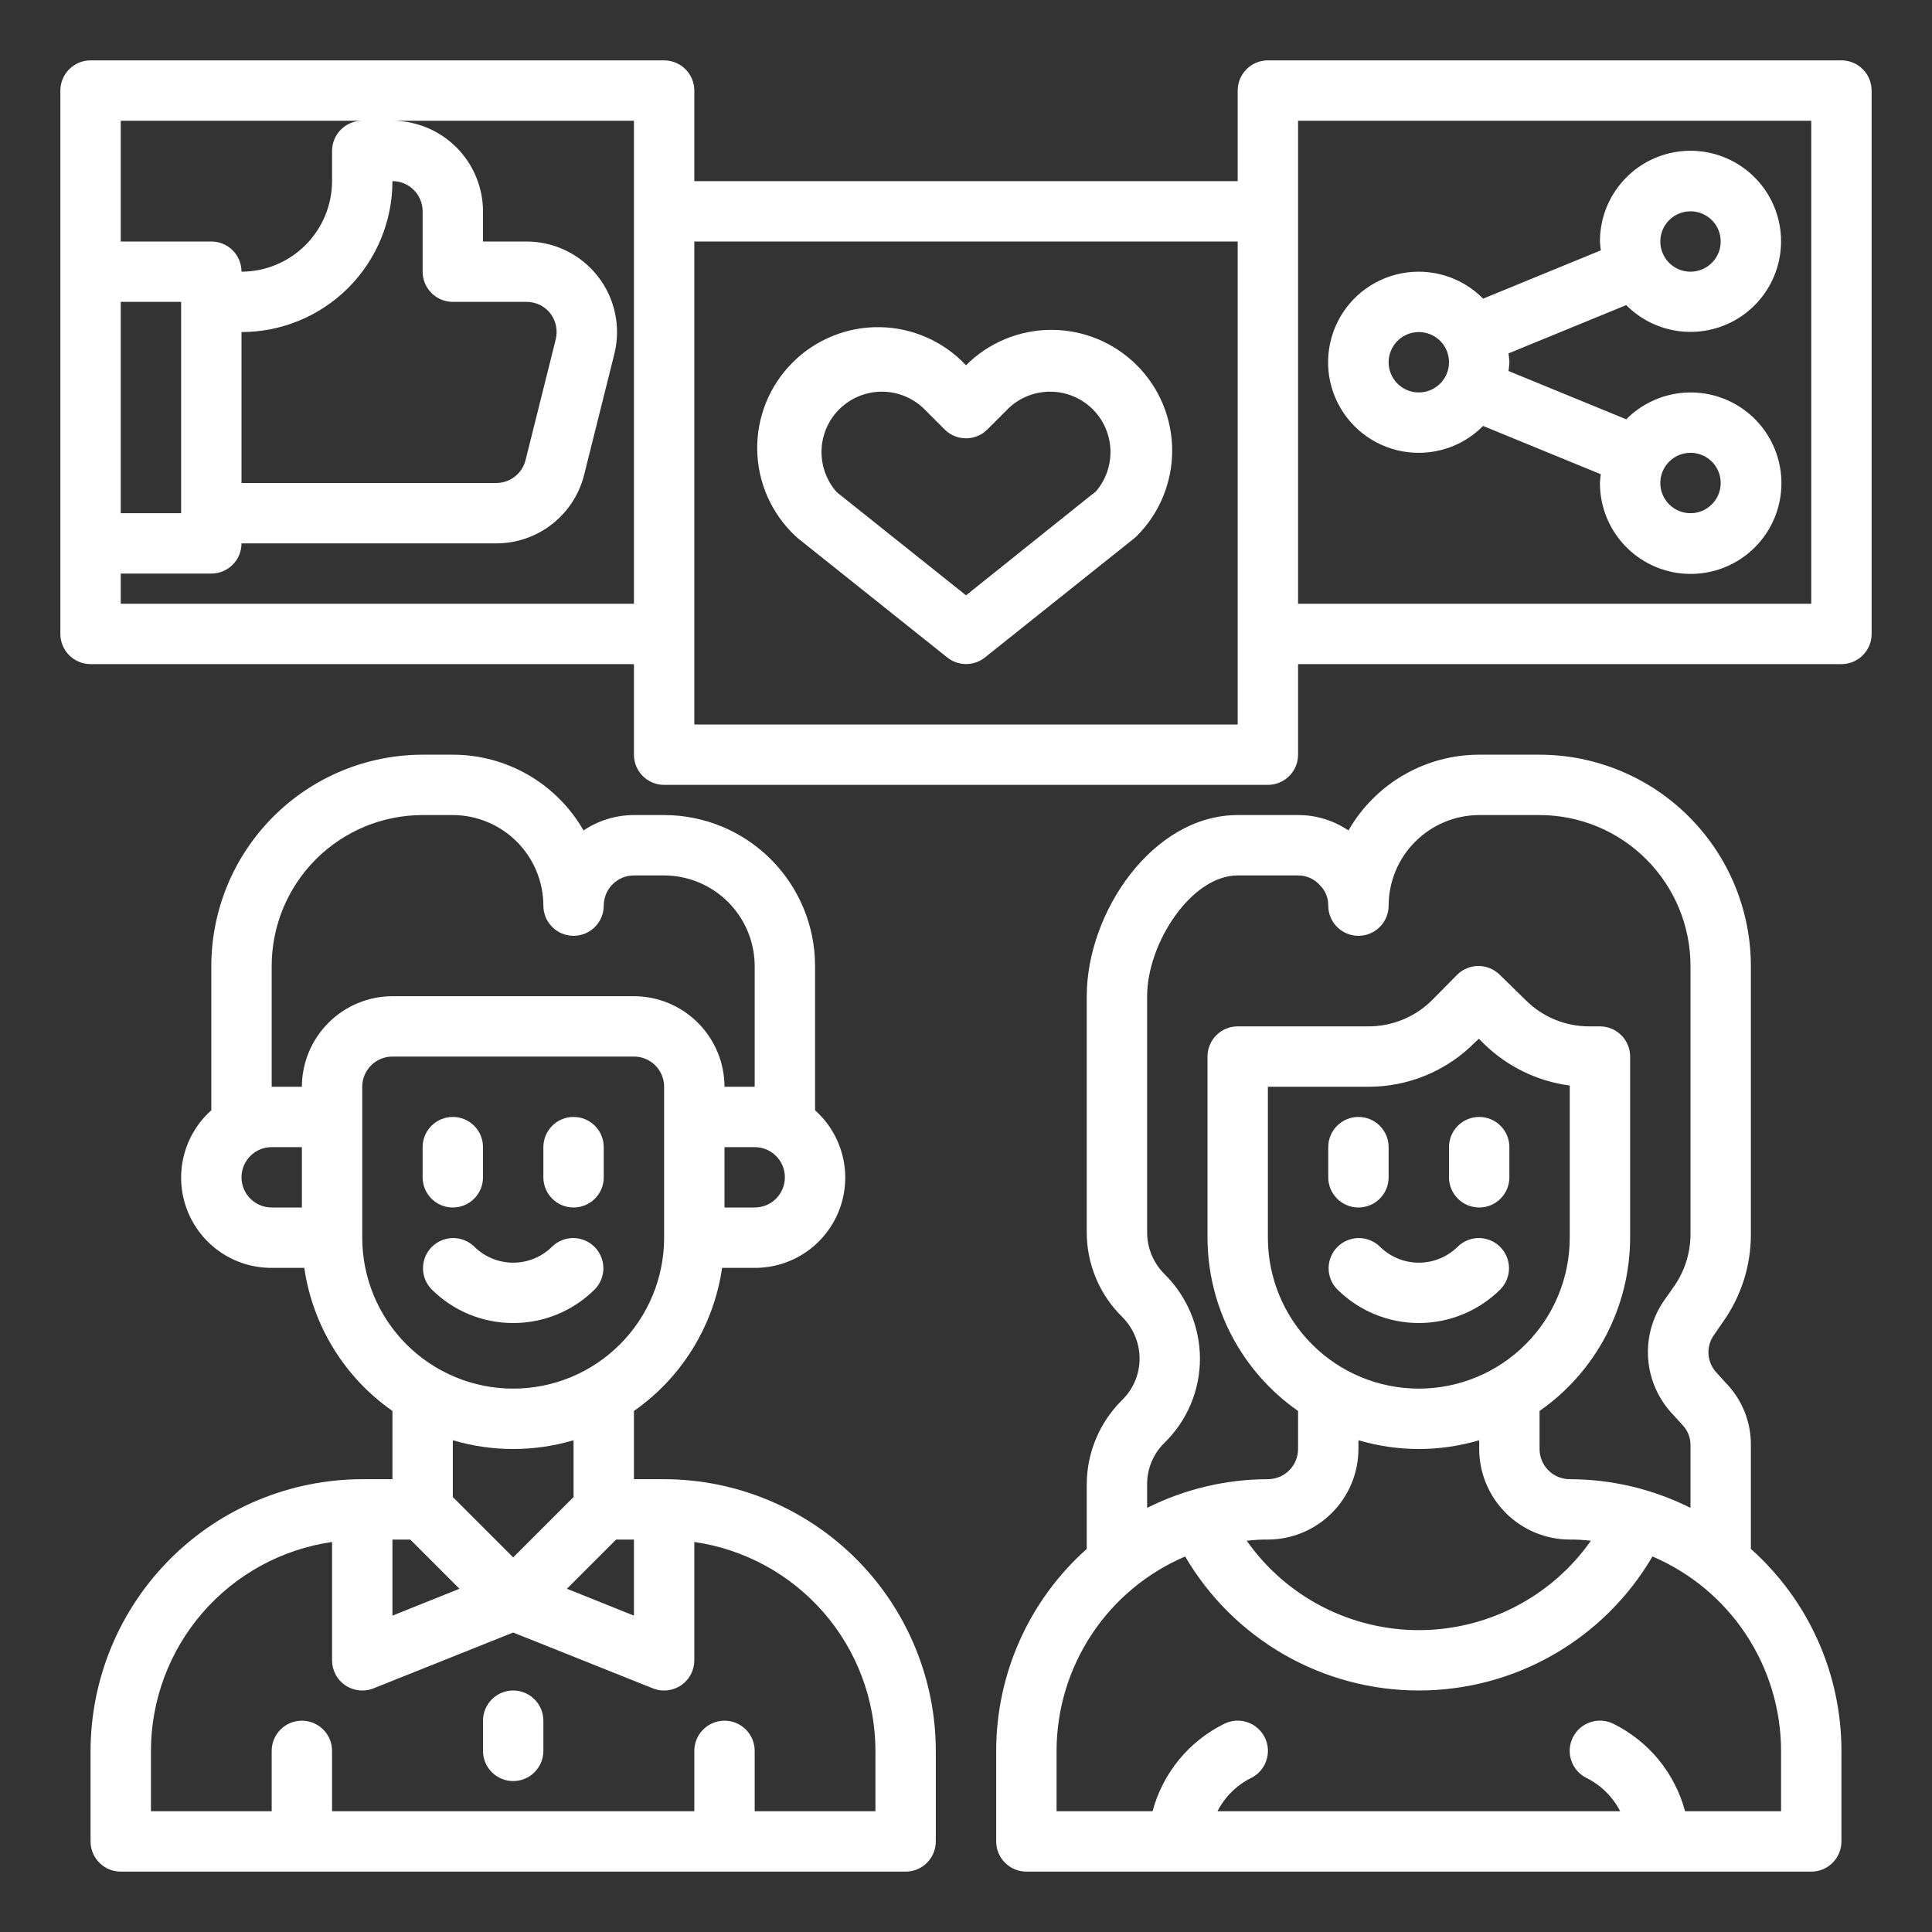 <svg width="64" height="64" viewBox="0 0 64 64" fill="none" xmlns="http://www.w3.org/2000/svg">
<rect x="0" y="0" width="64" height="64" fill="#333333" stroke="none"/>
<path d="M32 12.1C31.633 11.709 31.192 11.396 30.701 11.179C30.211 10.962 29.683 10.846 29.147 10.838C28.611 10.829 28.079 10.928 27.582 11.13C27.085 11.331 26.634 11.63 26.255 12.009C25.876 12.388 25.577 12.839 25.376 13.336C25.174 13.833 25.075 14.365 25.084 14.901C25.092 15.437 25.208 15.965 25.425 16.456C25.642 16.946 25.955 17.387 26.346 17.754C26.372 17.78 26.4 17.805 26.429 17.829L31.379 21.779C31.556 21.921 31.776 21.998 32.003 21.998C32.23 21.998 32.45 21.921 32.627 21.779L37.577 17.829C37.606 17.806 37.634 17.78 37.66 17.754C38.031 17.382 38.326 16.941 38.526 16.456C38.727 15.97 38.83 15.45 38.83 14.925C38.83 14.4 38.726 13.88 38.525 13.394C38.324 12.909 38.029 12.468 37.657 12.097C37.285 11.726 36.844 11.431 36.359 11.231C35.873 11.03 35.353 10.927 34.828 10.927C34.303 10.927 33.782 11.031 33.297 11.232C32.812 11.434 32.371 11.728 32 12.1V12.1ZM36.275 16.3L32 19.721L27.722 16.307C27.379 15.923 27.197 15.421 27.215 14.906C27.232 14.391 27.448 13.902 27.817 13.543C28.186 13.183 28.68 12.979 29.195 12.975C29.71 12.97 30.207 13.164 30.583 13.517L31.293 14.227C31.48 14.415 31.735 14.52 32 14.52C32.265 14.52 32.519 14.415 32.707 14.227L33.417 13.517C33.792 13.164 34.29 12.97 34.805 12.975C35.32 12.979 35.814 13.183 36.183 13.543C36.552 13.902 36.767 14.391 36.785 14.906C36.803 15.421 36.621 15.923 36.278 16.307L36.275 16.3Z" fill="#ffffff" id="id_101"></path>
<path d="M47 15C47.396 15 47.788 14.921 48.154 14.769C48.519 14.616 48.851 14.392 49.129 14.11L53.029 15.71C53.014 15.806 53.005 15.903 53 16C52.999 16.696 53.239 17.372 53.68 17.91C54.121 18.449 54.736 18.818 55.418 18.954C56.101 19.09 56.81 18.985 57.424 18.657C58.038 18.328 58.519 17.797 58.785 17.153C59.05 16.509 59.084 15.794 58.881 15.128C58.677 14.462 58.249 13.887 57.669 13.502C57.089 13.117 56.393 12.945 55.7 13.016C55.008 13.086 54.361 13.396 53.871 13.89L49.971 12.29C49.986 12.194 49.995 12.097 50 12C49.995 11.902 49.985 11.804 49.97 11.707L53.87 10.107C54.359 10.6 55.005 10.909 55.696 10.979C56.387 11.049 57.081 10.878 57.66 10.493C58.239 10.109 58.666 9.535 58.869 8.871C59.072 8.206 59.038 7.492 58.773 6.849C58.508 6.207 58.028 5.677 57.415 5.349C56.803 5.021 56.095 4.916 55.414 5.052C54.732 5.188 54.119 5.556 53.679 6.094C53.239 6.631 52.999 7.305 53 8C53.005 8.098 53.015 8.196 53.03 8.293L49.13 9.893C48.783 9.541 48.354 9.28 47.882 9.134C47.409 8.988 46.908 8.961 46.423 9.055C45.937 9.149 45.483 9.362 45.099 9.674C44.716 9.987 44.416 10.389 44.226 10.845C44.035 11.302 43.961 11.798 44.008 12.29C44.056 12.782 44.225 13.255 44.499 13.666C44.774 14.077 45.146 14.414 45.582 14.647C46.019 14.88 46.505 15.001 47 15ZM56 15C56.198 15 56.391 15.059 56.556 15.168C56.72 15.278 56.848 15.435 56.924 15.617C57 15.8 57.019 16.001 56.981 16.195C56.942 16.389 56.847 16.567 56.707 16.707C56.567 16.847 56.389 16.942 56.195 16.981C56.001 17.019 55.8 17 55.617 16.924C55.435 16.848 55.278 16.72 55.169 16.556C55.059 16.391 55 16.198 55 16C55 15.735 55.105 15.48 55.293 15.293C55.48 15.105 55.735 15 56 15ZM56 7C56.198 7 56.391 7.059 56.556 7.169C56.72 7.278 56.848 7.435 56.924 7.617C57 7.8 57.019 8.001 56.981 8.195C56.942 8.389 56.847 8.567 56.707 8.707C56.567 8.847 56.389 8.942 56.195 8.981C56.001 9.019 55.8 9 55.617 8.924C55.435 8.848 55.278 8.72 55.169 8.556C55.059 8.391 55 8.198 55 8C55 7.735 55.105 7.48 55.293 7.293C55.48 7.105 55.735 7 56 7V7ZM47 11C47.198 11 47.391 11.059 47.556 11.168C47.72 11.278 47.848 11.435 47.924 11.617C48 11.8 48.019 12.001 47.981 12.195C47.942 12.389 47.847 12.567 47.707 12.707C47.567 12.847 47.389 12.942 47.195 12.981C47.001 13.019 46.8 13 46.617 12.924C46.435 12.848 46.278 12.72 46.169 12.556C46.059 12.391 46 12.198 46 12C46 11.735 46.105 11.48 46.293 11.293C46.48 11.105 46.735 11 47 11Z" fill="#ffffff" id="id_102"></path>
<path d="M15 40C15.265 40 15.52 39.895 15.707 39.707C15.895 39.52 16 39.265 16 39V38C16 37.735 15.895 37.48 15.707 37.293C15.52 37.105 15.265 37 15 37C14.735 37 14.48 37.105 14.293 37.293C14.105 37.48 14 37.735 14 38V39C14 39.265 14.105 39.52 14.293 39.707C14.48 39.895 14.735 40 15 40Z" fill="#ffffff" id="id_103"></path>
<path d="M19 40C19.265 40 19.52 39.895 19.707 39.707C19.895 39.52 20 39.265 20 39V38C20 37.735 19.895 37.48 19.707 37.293C19.52 37.105 19.265 37 19 37C18.735 37 18.48 37.105 18.293 37.293C18.105 37.48 18 37.735 18 38V39C18 39.265 18.105 39.52 18.293 39.707C18.48 39.895 18.735 40 19 40Z" fill="#ffffff" id="id_104"></path>
<path d="M22 49H21V46.74C21.785 46.191 22.449 45.488 22.951 44.672C23.453 43.857 23.783 42.948 23.92 42H25C25.607 42.002 26.2 41.82 26.7 41.477C27.201 41.134 27.585 40.647 27.802 40.08C28.019 39.514 28.059 38.895 27.915 38.305C27.772 37.716 27.453 37.184 27 36.78V32C27 30.674 26.473 29.402 25.535 28.465C24.598 27.527 23.326 27 22 27H21C20.405 27 19.824 27.178 19.33 27.51C18.893 26.747 18.263 26.113 17.503 25.673C16.742 25.232 15.879 25 15 25H14C12.144 25.002 10.365 25.74 9.053 27.053C7.74 28.365 7.002 30.144 7 32V36.78C6.547 37.184 6.228 37.716 6.085 38.305C5.941 38.895 5.981 39.514 6.198 40.08C6.415 40.647 6.799 41.134 7.3 41.477C7.8 41.82 8.393 42.002 9 42H10.08C10.217 42.948 10.547 43.857 11.049 44.672C11.551 45.488 12.215 46.191 13 46.74V49H12C9.614 49.004 7.327 49.953 5.64 51.64C3.953 53.327 3.004 55.614 3 58V61C3 61.265 3.105 61.52 3.293 61.707C3.48 61.895 3.735 62 4 62H30C30.265 62 30.52 61.895 30.707 61.707C30.895 61.52 31 61.265 31 61V58C30.996 55.614 30.047 53.327 28.36 51.64C26.673 49.953 24.386 49.004 22 49ZM26 39C26 39.265 25.895 39.52 25.707 39.707C25.52 39.895 25.265 40 25 40H24V38H25C25.265 38 25.52 38.105 25.707 38.293C25.895 38.48 26 38.735 26 39ZM10 40H9C8.735 40 8.48 39.895 8.293 39.707C8.105 39.52 8 39.265 8 39C8 38.735 8.105 38.48 8.293 38.293C8.48 38.105 8.735 38 9 38H10V40ZM10 36H9V32C9 30.674 9.527 29.402 10.464 28.465C11.402 27.527 12.674 27 14 27H15C15.795 27.002 16.557 27.319 17.119 27.881C17.681 28.443 17.998 29.205 18 30C18 30.265 18.105 30.52 18.293 30.707C18.48 30.895 18.735 31 19 31C19.265 31 19.52 30.895 19.707 30.707C19.895 30.52 20 30.265 20 30C20 29.735 20.105 29.48 20.293 29.293C20.48 29.105 20.735 29 21 29H22C22.795 29.002 23.557 29.319 24.119 29.881C24.681 30.443 24.998 31.205 25 32V36H24C23.998 35.205 23.681 34.443 23.119 33.881C22.557 33.319 21.795 33.002 21 33H13C12.205 33.002 11.443 33.319 10.881 33.881C10.319 34.443 10.002 35.205 10 36V36ZM12 41V36C12 35.735 12.105 35.48 12.293 35.293C12.48 35.105 12.735 35 13 35H21C21.265 35 21.52 35.105 21.707 35.293C21.895 35.48 22 35.735 22 36V41C22 42.326 21.473 43.598 20.535 44.535C19.598 45.473 18.326 46 17 46C15.674 46 14.402 45.473 13.464 44.535C12.527 43.598 12 42.326 12 41V41ZM20.41 51H21V53.52L18.78 52.63L20.41 51ZM17 51.59L15 49.59V47.71C16.305 48.097 17.695 48.097 19 47.71V49.59L17 51.59ZM13 51H13.59L15.22 52.63L13 53.52V51ZM29 60H25V58C25 57.735 24.895 57.48 24.707 57.293C24.52 57.105 24.265 57 24 57C23.735 57 23.48 57.105 23.293 57.293C23.105 57.48 23 57.735 23 58V60H11V58C11 57.735 10.895 57.48 10.707 57.293C10.52 57.105 10.265 57 10 57C9.735 57 9.48 57.105 9.293 57.293C9.105 57.48 9 57.735 9 58V60H5V58C5.002 56.318 5.609 54.693 6.711 53.422C7.813 52.152 9.335 51.32 11 51.08V55C11 55.164 11.04 55.325 11.117 55.47C11.193 55.615 11.304 55.738 11.44 55.83C11.606 55.94 11.801 55.999 12 56C12.127 56.002 12.253 55.978 12.37 55.93L17 54.08L21.63 55.93C21.747 55.978 21.873 56.002 22 56C22.199 55.999 22.394 55.94 22.56 55.83C22.696 55.738 22.807 55.615 22.884 55.47C22.96 55.325 23 55.164 23 55V51.08C24.665 51.32 26.187 52.152 27.289 53.422C28.391 54.693 28.998 56.318 29 58V60Z" fill="#ffffff" id="id_105"></path>
<path d="M17 43.827C17.503 43.828 18.001 43.73 18.465 43.537C18.93 43.345 19.352 43.063 19.707 42.707C19.889 42.518 19.99 42.266 19.988 42.004C19.985 41.741 19.88 41.491 19.695 41.305C19.509 41.12 19.259 41.015 18.996 41.012C18.734 41.01 18.482 41.111 18.293 41.293C17.95 41.635 17.485 41.828 17 41.828C16.515 41.828 16.05 41.635 15.707 41.293C15.518 41.111 15.266 41.01 15.004 41.012C14.741 41.015 14.491 41.12 14.305 41.305C14.12 41.491 14.015 41.741 14.012 42.004C14.01 42.266 14.111 42.518 14.293 42.707C14.648 43.063 15.07 43.345 15.535 43.537C15.999 43.73 16.497 43.828 17 43.827V43.827Z" fill="#ffffff" id="id_106"></path>
<path d="M45 40C45.265 40 45.52 39.895 45.707 39.707C45.895 39.52 46 39.265 46 39V38C46 37.735 45.895 37.48 45.707 37.293C45.52 37.105 45.265 37 45 37C44.735 37 44.48 37.105 44.293 37.293C44.105 37.48 44 37.735 44 38V39C44 39.265 44.105 39.52 44.293 39.707C44.48 39.895 44.735 40 45 40Z" fill="#ffffff" id="id_107"></path>
<path d="M49 37C48.735 37 48.48 37.105 48.293 37.293C48.105 37.48 48 37.735 48 38V39C48 39.265 48.105 39.52 48.293 39.707C48.48 39.895 48.735 40 49 40C49.265 40 49.52 39.895 49.707 39.707C49.895 39.52 50 39.265 50 39V38C50 37.735 49.895 37.48 49.707 37.293C49.52 37.105 49.265 37 49 37Z" fill="#ffffff" id="id_108"></path>
<path d="M58 51.31V47.87C58.003 47.487 57.93 47.107 57.786 46.751C57.642 46.396 57.429 46.073 57.16 45.8L56.88 45.49C56.716 45.324 56.616 45.106 56.597 44.873C56.579 44.641 56.644 44.409 56.78 44.22L57.09 43.77C57.681 42.93 57.999 41.928 58 40.9V32C57.998 30.144 57.26 28.365 55.947 27.053C54.635 25.74 52.856 25.002 51 25H49C48.121 25 47.258 25.232 46.498 25.673C45.737 26.113 45.107 26.747 44.67 27.51C44.177 27.176 43.595 26.998 43 27H41C38.18 27 36 30.23 36 33V40.84C36.002 41.36 36.107 41.875 36.31 42.354C36.512 42.833 36.808 43.266 37.18 43.63C37.543 43.994 37.747 44.486 37.75 45C37.751 45.257 37.7 45.512 37.6 45.749C37.5 45.986 37.354 46.2 37.17 46.38C36.801 46.745 36.507 47.179 36.306 47.658C36.105 48.137 36.001 48.651 36 49.17V51.31C35.056 52.15 34.301 53.181 33.784 54.334C33.267 55.487 33 56.736 33 58V61C33 61.265 33.105 61.52 33.293 61.707C33.48 61.895 33.735 62 34 62H60C60.265 62 60.52 61.895 60.707 61.707C60.895 61.52 61 61.265 61 61V58C61 56.736 60.733 55.487 60.216 54.334C59.699 53.181 58.944 52.15 58 51.31V51.31ZM38 49.17C37.998 48.913 38.049 48.658 38.149 48.421C38.248 48.184 38.395 47.969 38.58 47.79C38.951 47.426 39.246 46.992 39.447 46.513C39.648 46.034 39.751 45.52 39.75 45C39.745 43.952 39.325 42.948 38.58 42.21C38.398 42.031 38.253 41.818 38.154 41.583C38.054 41.348 38.002 41.095 38 40.84V33C38 31.25 39.46 29 41 29H43C43.133 28.999 43.266 29.026 43.388 29.079C43.51 29.133 43.62 29.211 43.71 29.31C43.804 29.399 43.878 29.506 43.928 29.625C43.978 29.743 44.002 29.871 44 30C44 30.265 44.105 30.52 44.293 30.707C44.48 30.895 44.735 31 45 31C45.265 31 45.52 30.895 45.707 30.707C45.895 30.52 46 30.265 46 30C46.002 29.205 46.319 28.443 46.881 27.881C47.443 27.319 48.205 27.002 49 27H51C52.326 27 53.598 27.527 54.535 28.465C55.473 29.402 56 30.674 56 32V40.9C55.996 41.516 55.804 42.116 55.45 42.62L55.14 43.06C54.737 43.629 54.545 44.322 54.598 45.017C54.651 45.713 54.945 46.368 55.43 46.87L55.72 47.19C55.809 47.279 55.88 47.385 55.928 47.502C55.976 47.619 56.001 47.744 56 47.87V49.95C54.758 49.328 53.389 49.002 52 49C51.735 49 51.48 48.895 51.293 48.707C51.105 48.52 51 48.265 51 48V46.74C51.925 46.095 52.68 45.236 53.203 44.237C53.725 43.238 53.998 42.127 54 41V35C54 34.735 53.895 34.48 53.707 34.293C53.52 34.105 53.265 34 53 34H52.65C51.864 34.003 51.108 33.694 50.55 33.14L49.68 32.29C49.493 32.104 49.239 31.999 48.975 31.999C48.711 31.999 48.457 32.104 48.27 32.29L47.45 33.12C47.171 33.401 46.839 33.623 46.474 33.774C46.108 33.925 45.716 34.002 45.32 34H41C40.735 34 40.48 34.105 40.293 34.293C40.105 34.48 40 34.735 40 35V41C40.002 42.127 40.275 43.238 40.797 44.237C41.32 45.236 42.075 46.095 43 46.74V48C43 48.265 42.895 48.52 42.707 48.707C42.52 48.895 42.265 49 42 49C40.611 49.002 39.242 49.328 38 49.95V49.17ZM45 48V47.71C46.305 48.097 47.695 48.097 49 47.71V48C49.002 48.795 49.319 49.557 49.881 50.119C50.443 50.681 51.205 50.998 52 51C52.234 50.998 52.468 51.011 52.7 51.04C52.057 51.954 51.203 52.701 50.211 53.216C49.219 53.731 48.118 54 47 54C45.882 54 44.781 53.731 43.789 53.216C42.797 52.701 41.943 51.954 41.3 51.04C41.532 51.011 41.766 50.998 42 51C42.795 50.998 43.557 50.681 44.119 50.119C44.681 49.557 44.998 48.795 45 48V48ZM42 41V36H45.32C45.978 36.003 46.63 35.874 47.238 35.622C47.846 35.37 48.398 34.998 48.86 34.53L48.99 34.41L49.15 34.57C49.924 35.331 50.924 35.819 52 35.96V41C52 42.326 51.473 43.598 50.535 44.535C49.598 45.473 48.326 46 47 46C45.674 46 44.402 45.473 43.465 44.535C42.527 43.598 42 42.326 42 41V41ZM59 60H55.82C55.653 59.375 55.354 58.793 54.944 58.292C54.533 57.792 54.02 57.386 53.44 57.1C53.322 57.042 53.193 57.008 53.062 57C52.931 56.992 52.799 57.01 52.675 57.053C52.55 57.095 52.435 57.162 52.337 57.249C52.238 57.336 52.158 57.442 52.1 57.56C52.042 57.678 52.008 57.807 52 57.938C51.992 58.069 52.01 58.201 52.053 58.325C52.095 58.45 52.162 58.565 52.249 58.663C52.336 58.762 52.442 58.842 52.56 58.9C53.038 59.139 53.426 59.525 53.67 60H40.33C40.574 59.525 40.962 59.139 41.44 58.9C41.558 58.842 41.664 58.762 41.751 58.663C41.838 58.565 41.905 58.45 41.947 58.325C41.99 58.201 42.008 58.069 42 57.938C41.992 57.807 41.958 57.678 41.9 57.56C41.842 57.442 41.762 57.336 41.663 57.249C41.565 57.162 41.45 57.095 41.325 57.053C41.201 57.01 41.069 56.992 40.938 57C40.807 57.008 40.678 57.042 40.56 57.1C39.98 57.386 39.467 57.792 39.056 58.292C38.646 58.793 38.347 59.375 38.18 60H35V58C35.002 56.627 35.407 55.286 36.164 54.141C36.921 52.996 37.998 52.099 39.26 51.56C40.05 52.911 41.181 54.032 42.538 54.811C43.896 55.59 45.434 56 47 56C48.566 56 50.104 55.59 51.462 54.811C52.819 54.032 53.95 52.911 54.74 51.56C56.002 52.099 57.079 52.996 57.836 54.141C58.593 55.286 58.998 56.627 59 58V60Z" fill="#ffffff" id="id_109"></path>
<path d="M48.293 41.293C47.95 41.635 47.485 41.828 47 41.828C46.515 41.828 46.05 41.635 45.707 41.293C45.518 41.111 45.266 41.01 45.004 41.012C44.741 41.015 44.491 41.12 44.305 41.305C44.12 41.491 44.015 41.741 44.012 42.004C44.01 42.266 44.111 42.518 44.293 42.707C45.011 43.424 45.985 43.827 47 43.827C48.015 43.827 48.989 43.424 49.707 42.707C49.889 42.518 49.99 42.266 49.988 42.004C49.985 41.741 49.88 41.491 49.695 41.305C49.509 41.12 49.259 41.015 48.996 41.012C48.734 41.01 48.482 41.111 48.293 41.293Z" fill="#ffffff" id="id_110"></path>
<path d="M61 2H42C41.735 2 41.48 2.105 41.293 2.293C41.105 2.48 41 2.735 41 3V6H23V3C23 2.735 22.895 2.48 22.707 2.293C22.52 2.105 22.265 2 22 2H3C2.735 2 2.48 2.105 2.293 2.293C2.105 2.48 2 2.735 2 3V21C2 21.265 2.105 21.52 2.293 21.707C2.48 21.895 2.735 22 3 22H21V25C21 25.265 21.105 25.52 21.293 25.707C21.48 25.895 21.735 26 22 26H42C42.265 26 42.52 25.895 42.707 25.707C42.895 25.52 43 25.265 43 25V22H61C61.265 22 61.52 21.895 61.707 21.707C61.895 21.52 62 21.265 62 21V3C62 2.735 61.895 2.48 61.707 2.293C61.52 2.105 61.265 2 61 2V2ZM15 10H17.44C17.592 9.999 17.742 10.033 17.879 10.099C18.016 10.165 18.136 10.261 18.23 10.38C18.322 10.501 18.386 10.641 18.417 10.79C18.448 10.938 18.446 11.092 18.41 11.24L17.41 15.24C17.356 15.457 17.232 15.649 17.056 15.787C16.88 15.925 16.663 16 16.44 16H8V11C9.326 11 10.598 10.473 11.536 9.536C12.473 8.598 13 7.326 13 6C13.265 6 13.52 6.105 13.707 6.293C13.895 6.48 14 6.735 14 7V9C14 9.265 14.105 9.52 14.293 9.707C14.48 9.895 14.735 10 15 10ZM4 4H12C11.735 4 11.48 4.105 11.293 4.293C11.105 4.48 11 4.735 11 5V6C10.998 6.795 10.681 7.557 10.119 8.119C9.557 8.681 8.795 8.998 8 9C8 8.735 7.895 8.48 7.707 8.293C7.52 8.105 7.265 8 7 8H4V4ZM4 10H6V17H4V10ZM21 20H4V19H7C7.265 19 7.52 18.895 7.707 18.707C7.895 18.52 8 18.265 8 18H16.44C17.109 18 17.758 17.777 18.285 17.365C18.813 16.954 19.187 16.379 19.35 15.73L20.35 11.73C20.461 11.288 20.47 10.826 20.375 10.379C20.281 9.933 20.086 9.514 19.805 9.155C19.525 8.795 19.166 8.504 18.756 8.304C18.346 8.104 17.896 8 17.44 8H16V7C15.998 6.205 15.681 5.443 15.119 4.881C14.557 4.319 13.795 4.002 13 4H21V20ZM41 24H23V8H41V24ZM60 20H43V4H60V20Z" fill="#ffffff" id="id_111"></path>
<path d="M17 56C16.735 56 16.48 56.105 16.293 56.293C16.105 56.48 16 56.735 16 57V58C16 58.265 16.105 58.52 16.293 58.707C16.48 58.895 16.735 59 17 59C17.265 59 17.52 58.895 17.707 58.707C17.895 58.52 18 58.265 18 58V57C18 56.735 17.895 56.48 17.707 56.293C17.52 56.105 17.265 56 17 56Z" fill="#ffffff" id="id_112"></path>
</svg>